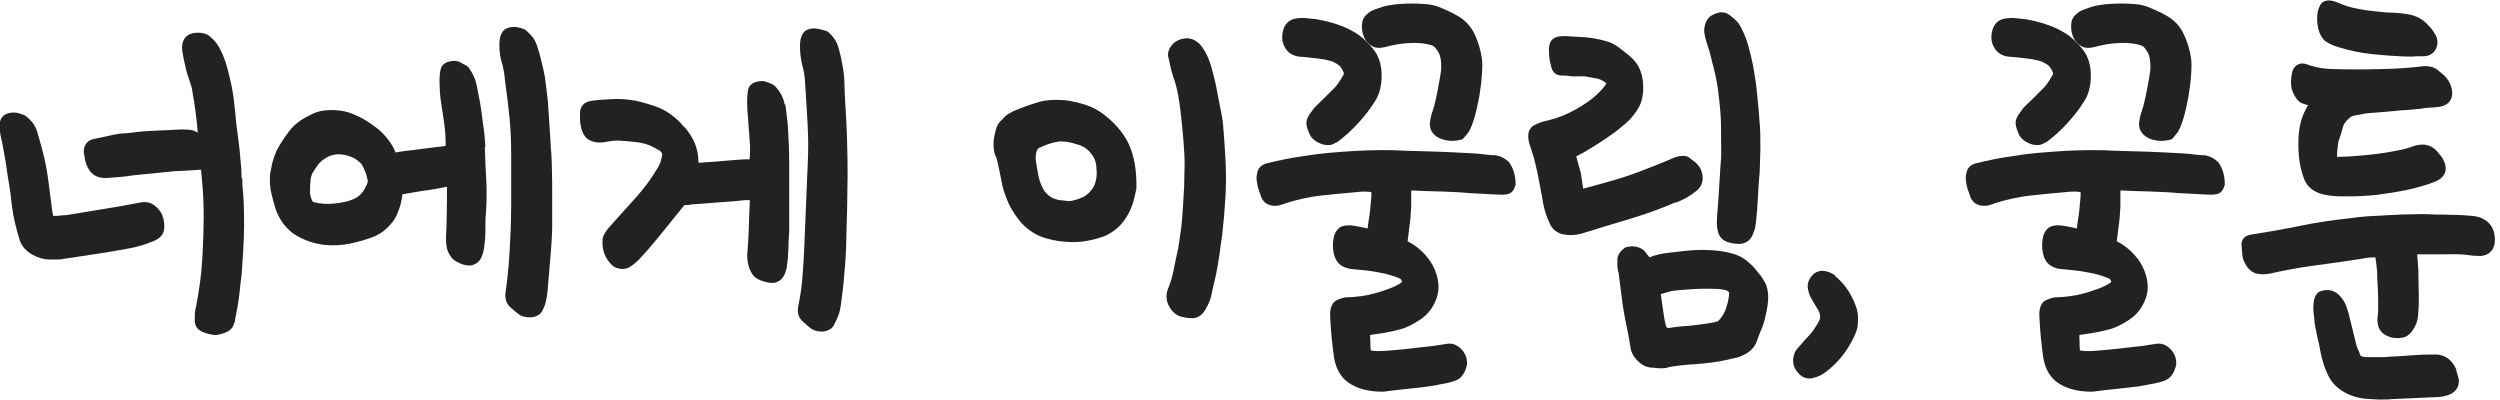 <svg width="125" height="20" viewBox="0 0 125 20" fill="none" xmlns="http://www.w3.org/2000/svg">
    <g clip-path="url(#clip0_3298_77193)">
        <path d="M8.13 10.775C8.04 10.585 7.91 10.415 7.73 10.275C7.52 10.115 7.26 10.065 6.97 10.135C6.35 10.255 5.74 10.365 5.15 10.455L3.33 10.755C3.24 10.755 3.08 10.765 2.84 10.795C2.79 10.795 2.75 10.795 2.72 10.795C2.68 10.795 2.67 10.795 2.66 10.795C2.66 10.785 2.64 10.725 2.62 10.595C2.6 10.445 2.58 10.355 2.58 10.285L2.42 9.065C2.37 8.665 2.3 8.255 2.21 7.875C2.12 7.485 2.01 7.095 1.9 6.735C1.82 6.345 1.6 6.025 1.25 5.775L1.21 5.755C1.21 5.755 1.09 5.705 0.99 5.675C0.76 5.605 0.48 5.605 0.26 5.725C0.16 5.785 0.02 5.905 -0.01 6.155C-0.03 6.305 -0.02 6.485 0.02 6.715C0.06 6.935 0.09 7.095 0.12 7.175L0.3 8.205C0.35 8.605 0.41 8.955 0.46 9.245C0.51 9.525 0.55 9.865 0.59 10.255C0.66 10.825 0.8 11.415 0.99 12.025C1.1 12.325 1.31 12.565 1.64 12.745C1.92 12.895 2.2 12.975 2.48 12.975C2.51 12.975 2.55 12.975 2.58 12.975H2.84C3.01 12.975 3.12 12.965 3.16 12.945C3.61 12.875 4.1 12.805 4.63 12.725C5.16 12.645 5.67 12.565 6.16 12.475C6.37 12.435 6.59 12.395 6.81 12.345C7.04 12.285 7.27 12.215 7.47 12.135C7.79 12.035 7.99 11.905 8.1 11.745C8.22 11.575 8.25 11.325 8.17 10.925L8.11 10.785L8.13 10.775Z"
              fill="#222222"/>
        <path d="M12.08 8.905C12.08 8.615 12.06 8.325 12.03 8.055C12 7.625 11.95 7.185 11.89 6.765C11.83 6.355 11.78 5.925 11.75 5.505C11.71 5.095 11.66 4.695 11.58 4.295C11.5 3.905 11.4 3.505 11.27 3.075C11.18 2.825 11.08 2.595 10.98 2.405C10.87 2.195 10.7 1.995 10.51 1.835C10.37 1.705 10.17 1.635 9.9 1.635C9.63 1.635 9.43 1.705 9.28 1.855C9.13 2.035 9.07 2.275 9.12 2.585C9.16 2.825 9.22 3.135 9.31 3.505C9.35 3.655 9.4 3.835 9.49 4.075C9.56 4.275 9.61 4.445 9.62 4.585C9.69 4.945 9.74 5.315 9.79 5.685C9.83 6.005 9.86 6.315 9.89 6.635C9.75 6.545 9.6 6.495 9.43 6.485C9.3 6.485 9.18 6.465 9 6.475C8.72 6.495 8.37 6.505 7.93 6.525C7.47 6.545 7.11 6.565 6.83 6.605C6.6 6.635 6.4 6.655 6.25 6.665C6.08 6.665 5.9 6.695 5.69 6.735L4.72 6.945C4.47 6.985 4.34 7.115 4.28 7.225C4.2 7.365 4.17 7.515 4.2 7.695C4.23 7.805 4.24 7.875 4.24 7.905C4.24 7.975 4.26 8.055 4.34 8.275C4.47 8.595 4.74 8.955 5.42 8.895C5.67 8.875 5.88 8.855 6.05 8.845C6.23 8.825 6.44 8.805 6.67 8.765L8.78 8.555C8.83 8.555 8.94 8.555 9.09 8.545L9.56 8.515C9.73 8.515 9.87 8.495 10.01 8.485C10.02 8.485 10.04 8.485 10.05 8.485C10.11 9.095 10.16 9.625 10.17 10.085C10.19 10.545 10.19 11.095 10.17 11.735C10.15 12.355 10.12 12.955 10.07 13.505C10.02 14.055 9.93 14.645 9.82 15.245C9.76 15.465 9.73 15.715 9.74 15.955C9.71 16.255 9.86 16.495 10.15 16.605C10.35 16.685 10.53 16.725 10.72 16.755C10.84 16.755 10.99 16.725 11.2 16.655C11.53 16.545 11.65 16.355 11.67 16.255C11.74 16.115 11.77 15.975 11.77 15.885C11.84 15.565 11.89 15.275 11.93 15.005C11.97 14.745 12 14.445 12.03 14.125C12.07 13.895 12.1 13.575 12.12 13.165C12.15 12.765 12.17 12.355 12.19 11.925C12.21 11.495 12.21 11.085 12.2 10.685C12.2 10.295 12.18 9.975 12.16 9.715C12.13 9.455 12.11 9.185 12.11 8.915L12.08 8.905Z"
              fill="#222222"/>
        <path d="M24.27 7.355C24.25 7.015 24.22 6.635 24.16 6.245C24.11 5.845 24.06 5.475 24 5.115C23.93 4.765 23.88 4.485 23.83 4.245C23.78 3.975 23.65 3.685 23.44 3.385L23.37 3.315C23.31 3.275 23.24 3.235 23.17 3.205L22.97 3.095C22.85 3.035 22.69 3.025 22.47 3.075C22.12 3.155 22.04 3.385 22.02 3.515C21.98 3.735 21.97 3.965 21.98 4.205C21.98 4.425 22 4.645 22.02 4.895C22.06 5.155 22.11 5.515 22.18 5.965C22.25 6.395 22.28 6.785 22.28 7.125V7.295L20.07 7.575L19.78 7.625C19.68 7.375 19.55 7.155 19.4 6.975C19.26 6.785 19.08 6.595 18.87 6.425C18.66 6.265 18.45 6.115 18.23 5.985C18.01 5.855 17.79 5.755 17.58 5.675C17.36 5.595 17.19 5.555 17.05 5.535C16.74 5.495 16.45 5.495 16.21 5.525C15.95 5.555 15.68 5.645 15.43 5.795C15.03 5.985 14.71 6.235 14.47 6.545C14.25 6.825 14.03 7.155 13.83 7.535C13.74 7.745 13.67 7.935 13.62 8.125C13.58 8.305 13.54 8.495 13.5 8.715C13.48 9.065 13.5 9.395 13.57 9.675C13.63 9.955 13.71 10.225 13.8 10.505C14.01 11.055 14.34 11.475 14.77 11.745C15.19 12.005 15.67 12.175 16.22 12.245C16.68 12.285 17.1 12.265 17.47 12.185C17.84 12.115 18.22 12.005 18.61 11.865C18.89 11.765 19.14 11.605 19.36 11.395C19.58 11.185 19.74 10.965 19.84 10.745C19.93 10.535 20.01 10.325 20.05 10.125C20.08 9.985 20.11 9.855 20.12 9.715L20.99 9.565C21.29 9.525 21.58 9.485 21.84 9.435C22.01 9.405 22.17 9.365 22.35 9.335C22.35 9.675 22.35 10.055 22.34 10.485C22.34 11.005 22.32 11.455 22.3 11.845C22.3 12.015 22.3 12.175 22.33 12.315C22.35 12.495 22.43 12.675 22.54 12.825C22.62 12.965 22.78 13.075 23.02 13.175C23.18 13.245 23.33 13.275 23.46 13.275C23.53 13.275 23.59 13.275 23.65 13.245C23.78 13.205 23.97 13.105 24.08 12.845C24.15 12.685 24.19 12.515 24.21 12.335C24.25 12.085 24.27 11.785 24.27 11.445C24.27 11.125 24.27 10.845 24.3 10.605C24.34 10.015 24.34 9.455 24.31 8.955C24.28 8.465 24.26 7.935 24.24 7.355H24.27ZM18.38 8.965C18.4 9.075 18.38 9.175 18.3 9.305C18.17 9.625 17.95 9.845 17.63 9.975C17.39 10.075 17.09 10.135 16.73 10.175C16.38 10.215 16.04 10.195 15.72 10.115C15.67 10.105 15.61 10.075 15.58 9.975C15.53 9.845 15.5 9.715 15.5 9.605C15.5 9.475 15.5 9.305 15.52 9.095C15.53 8.915 15.57 8.765 15.62 8.665C15.69 8.545 15.77 8.425 15.86 8.295C15.94 8.175 16.04 8.075 16.16 7.985C16.37 7.825 16.59 7.735 16.86 7.715C16.89 7.715 16.92 7.715 16.95 7.715C17.19 7.715 17.46 7.785 17.74 7.925C17.83 7.985 17.92 8.055 18.01 8.135C18.06 8.175 18.13 8.275 18.22 8.495C18.3 8.665 18.35 8.825 18.37 8.975L18.38 8.965Z"
              fill="#222222"/>
        <path d="M27.55 7.515C27.53 7.145 27.51 6.765 27.48 6.365L27.39 5.005C27.35 4.655 27.31 4.335 27.27 4.035C27.23 3.735 27.16 3.405 27.07 3.055C27 2.745 26.92 2.475 26.84 2.255C26.75 1.985 26.57 1.745 26.32 1.535C26.24 1.455 26.12 1.415 25.88 1.365C25.64 1.315 25.42 1.365 25.23 1.475L25.19 1.515C25.03 1.675 24.96 1.925 24.97 2.295C24.97 2.605 25.02 2.905 25.1 3.165C25.18 3.445 25.23 3.735 25.25 4.045C25.35 4.755 25.43 5.385 25.48 5.915C25.53 6.455 25.56 7.085 25.56 7.805V9.915C25.56 10.205 25.56 10.515 25.55 10.835C25.55 11.155 25.53 11.545 25.51 11.985C25.49 12.385 25.47 12.815 25.43 13.295C25.39 13.765 25.34 14.195 25.28 14.595C25.22 15.005 25.38 15.245 25.52 15.365C25.66 15.485 25.78 15.595 25.9 15.685C26.05 15.805 26.23 15.865 26.44 15.865C26.49 15.865 26.54 15.865 26.59 15.865C26.99 15.815 27.12 15.565 27.16 15.455C27.22 15.335 27.27 15.195 27.3 15.045C27.33 14.915 27.35 14.785 27.37 14.645L27.51 12.985C27.54 12.675 27.56 12.365 27.58 12.065C27.6 11.765 27.61 11.505 27.61 11.295V9.735C27.61 9.355 27.61 8.985 27.6 8.635C27.6 8.285 27.58 7.935 27.56 7.565L27.55 7.515Z"
              fill="#222222"/>
        <path d="M39.23 5.225C39.18 4.895 39.02 4.595 38.75 4.305C38.69 4.245 38.6 4.195 38.49 4.155C38.43 4.135 38.38 4.115 38.35 4.105C38.23 4.045 38.06 4.035 37.85 4.085C37.5 4.165 37.41 4.395 37.4 4.525C37.36 4.755 37.35 4.985 37.36 5.215C37.36 5.435 37.38 5.655 37.4 5.885C37.42 6.145 37.44 6.505 37.48 6.965C37.51 7.335 37.51 7.675 37.48 7.965C37.46 7.965 37.44 7.965 37.42 7.965C37.3 7.965 37.17 7.965 37.07 7.975L35.03 8.135H34.92C34.92 7.885 34.89 7.645 34.83 7.425C34.75 7.125 34.59 6.815 34.35 6.505C34.3 6.425 34.23 6.355 34.18 6.325L34.01 6.125C33.66 5.775 33.29 5.525 32.92 5.375C32.58 5.245 32.19 5.125 31.77 5.035C31.39 4.965 31 4.935 30.62 4.955C30.25 4.975 29.91 4.995 29.61 5.035C29.06 5.105 29 5.485 29 5.645C29 5.715 29 5.785 29 5.825C28.99 5.915 29 6.015 29.01 6.115C29.07 6.585 29.22 6.875 29.47 7.005C29.68 7.115 29.94 7.155 30.25 7.105C30.52 7.045 30.78 7.015 31.04 7.035C31.31 7.055 31.59 7.075 31.88 7.115C32.1 7.145 32.3 7.195 32.47 7.265C32.64 7.335 32.82 7.435 32.99 7.535C33.11 7.625 33.13 7.705 33.1 7.805C33.07 7.975 33.03 8.105 32.99 8.195C32.94 8.305 32.86 8.445 32.74 8.625C32.51 9.005 32.2 9.415 31.83 9.835L30.41 11.415C30.36 11.485 30.3 11.565 30.25 11.645C30.17 11.765 30.13 11.885 30.13 11.985C30.09 12.475 30.24 12.905 30.59 13.245C30.67 13.335 30.79 13.395 30.94 13.425C31.09 13.465 31.24 13.455 31.4 13.395C31.48 13.355 31.58 13.295 31.68 13.215C31.77 13.145 31.87 13.055 31.97 12.955C32.27 12.635 32.58 12.275 32.91 11.875L34.22 10.255C34.31 10.255 34.49 10.255 34.54 10.225L36.89 10.045C37.02 10.025 37.15 10.015 37.27 10.005C37.33 10.005 37.4 10.005 37.49 10.005C37.49 10.055 37.49 10.095 37.49 10.125C37.47 10.505 37.45 10.945 37.44 11.425C37.42 11.905 37.4 12.335 37.36 12.735C37.36 13.135 37.45 13.465 37.63 13.725C37.72 13.865 37.88 13.975 38.16 14.065C38.33 14.115 38.47 14.145 38.6 14.145C38.67 14.145 38.74 14.145 38.8 14.115C38.94 14.075 39.12 13.975 39.24 13.695C39.31 13.515 39.35 13.365 39.35 13.255C39.39 13.005 39.41 12.725 39.42 12.425C39.42 12.135 39.44 11.865 39.46 11.615V8.185C39.46 7.515 39.43 6.835 39.38 6.155C39.34 5.805 39.31 5.485 39.26 5.205L39.23 5.225Z"
              fill="#222222"/>
        <path d="M42.22 4.155C42.22 3.835 42.17 3.495 42.1 3.145C42.05 2.845 41.98 2.565 41.91 2.335C41.83 2.065 41.66 1.825 41.42 1.605L41.36 1.565C41.36 1.565 41.28 1.525 40.97 1.455C40.72 1.395 40.5 1.415 40.31 1.515L40.26 1.545C40.08 1.705 39.99 1.965 40 2.335C40 2.645 40.04 2.925 40.1 3.205C40.18 3.475 40.23 3.765 40.25 4.065C40.3 4.805 40.34 5.525 40.38 6.215C40.42 6.895 40.42 7.615 40.38 8.345L40.2 12.685C40.18 13.085 40.15 13.515 40.11 13.985C40.07 14.455 40 14.885 39.92 15.265C39.83 15.685 39.97 15.915 40.11 16.045C40.24 16.165 40.36 16.275 40.47 16.365C40.63 16.505 40.83 16.575 41.04 16.575C41.08 16.575 41.13 16.575 41.17 16.575C41.57 16.525 41.7 16.275 41.74 16.165C41.8 16.055 41.85 15.935 41.9 15.815C41.96 15.675 42 15.525 42.02 15.395C42.05 15.185 42.09 14.935 42.12 14.645C42.16 14.355 42.19 14.065 42.21 13.765C42.24 13.465 42.26 13.175 42.28 12.885C42.3 12.595 42.31 12.345 42.31 12.135C42.35 10.975 42.37 9.835 42.38 8.735C42.38 7.635 42.35 6.415 42.26 5.115C42.24 4.775 42.23 4.445 42.22 4.145V4.155Z"
              fill="#222222"/>
        <path d="M55.02 5.605C54.81 5.455 54.54 5.325 54.23 5.225C53.94 5.135 53.68 5.075 53.45 5.035C52.86 4.965 52.36 4.985 51.96 5.095C51.58 5.205 51.15 5.355 50.67 5.555C50.51 5.645 50.41 5.705 50.37 5.725C50.31 5.765 50.24 5.825 50.09 5.995C49.96 6.095 49.87 6.245 49.81 6.425C49.76 6.575 49.73 6.735 49.7 6.915C49.67 7.095 49.67 7.275 49.69 7.455C49.71 7.635 49.76 7.785 49.82 7.885C49.83 7.915 49.85 7.985 49.87 8.075C49.9 8.205 49.93 8.345 49.96 8.495C49.99 8.635 50.02 8.785 50.05 8.925L50.12 9.295C50.21 9.635 50.33 9.955 50.46 10.235C50.6 10.515 50.8 10.825 51.06 11.135C51.4 11.515 51.82 11.775 52.3 11.915C52.75 12.045 53.2 12.105 53.64 12.105C54.15 12.105 54.69 12.005 55.26 11.795C55.49 11.685 55.69 11.555 55.85 11.415C56.03 11.265 56.19 11.065 56.34 10.825C56.47 10.615 56.58 10.375 56.66 10.105C56.73 9.855 56.78 9.625 56.82 9.435V9.395C56.84 8.525 56.71 7.795 56.44 7.205C56.16 6.615 55.69 6.075 55.03 5.605H55.02ZM53.11 7.075C53.32 7.075 53.57 7.125 53.84 7.215C54.12 7.285 54.35 7.425 54.53 7.645C54.71 7.855 54.81 8.095 54.82 8.385C54.86 8.705 54.83 8.995 54.72 9.255C54.61 9.505 54.41 9.715 54.14 9.865C53.98 9.935 53.82 9.985 53.66 10.025C53.53 10.055 53.39 10.065 53.2 10.025C52.74 10.015 52.41 9.835 52.19 9.505C52.07 9.285 51.98 9.065 51.93 8.835C51.88 8.585 51.84 8.335 51.8 8.085C51.77 7.895 51.78 7.725 51.83 7.565C51.87 7.425 51.95 7.385 52.05 7.355C52.32 7.225 52.6 7.135 52.88 7.085C52.95 7.075 53.02 7.065 53.09 7.065L53.11 7.075Z"
              fill="#222222"/>
        <path d="M61.17 6.515C61.17 6.345 61.15 6.185 61.13 6.045C61.11 5.905 61.09 5.735 61.04 5.515L60.92 4.915C60.88 4.745 60.86 4.585 60.83 4.435C60.8 4.285 60.77 4.115 60.72 3.935C60.68 3.765 60.62 3.545 60.55 3.285C60.4 2.805 60.21 2.445 59.96 2.175C59.75 1.995 59.54 1.905 59.32 1.915C59.13 1.925 58.96 1.975 58.81 2.065C58.66 2.165 58.54 2.285 58.47 2.445C58.39 2.615 58.38 2.765 58.43 2.905L58.5 3.225C58.52 3.305 58.54 3.385 58.55 3.455C58.57 3.535 58.59 3.615 58.62 3.695C58.64 3.775 58.68 3.895 58.74 4.065C58.86 4.445 58.95 4.935 59.02 5.505C59.09 6.085 59.14 6.635 59.18 7.125L59.22 7.775C59.22 7.925 59.23 8.065 59.23 8.185C59.23 8.305 59.23 8.455 59.22 8.615C59.22 8.785 59.21 9.005 59.21 9.275C59.19 9.605 59.17 9.895 59.16 10.145L59.11 10.885C59.09 11.125 59.07 11.365 59.03 11.615C59 11.865 58.95 12.155 58.9 12.465C58.81 12.845 58.74 13.195 58.68 13.515C58.62 13.815 58.53 14.125 58.39 14.465C58.28 14.765 58.31 15.065 58.47 15.345C58.64 15.625 58.85 15.785 59.07 15.835C59.23 15.875 59.39 15.905 59.54 15.905C59.59 15.905 59.64 15.905 59.69 15.905C59.86 15.885 60.09 15.795 60.27 15.475C60.42 15.225 60.53 14.975 60.58 14.715C60.62 14.495 60.67 14.285 60.72 14.085C60.77 13.885 60.83 13.615 60.89 13.255C60.95 12.905 61 12.575 61.03 12.285L61.11 11.755C61.18 11.135 61.23 10.505 61.27 9.885C61.31 9.245 61.31 8.575 61.27 7.895C61.25 7.585 61.23 7.315 61.22 7.095C61.2 6.885 61.19 6.695 61.18 6.525L61.17 6.515Z"
              fill="#222222"/>
        <path d="M68.54 2.265C68.69 2.375 68.87 2.415 69.08 2.385C69.2 2.365 69.3 2.345 69.4 2.315C69.48 2.295 69.56 2.275 69.67 2.255C69.96 2.185 70.3 2.155 70.67 2.145C71.03 2.145 71.34 2.185 71.59 2.265C71.67 2.295 71.73 2.335 71.76 2.385C71.82 2.455 71.88 2.545 71.93 2.625C72.03 2.805 72.07 3.075 72.06 3.415C72.06 3.495 72.04 3.625 72.01 3.815C71.97 4.025 71.94 4.245 71.89 4.475C71.85 4.705 71.8 4.925 71.75 5.135C71.69 5.405 71.65 5.485 71.64 5.505V5.535C71.57 5.695 71.53 5.885 71.5 6.115C71.46 6.415 71.59 6.675 71.86 6.845C72 6.935 72.16 6.995 72.38 7.025C72.45 7.035 72.52 7.045 72.59 7.045C72.73 7.045 72.89 7.025 73.05 6.985L73.12 6.965L73.17 6.915C73.17 6.915 73.26 6.825 73.31 6.755C73.38 6.675 73.42 6.615 73.44 6.585C73.54 6.425 73.63 6.185 73.73 5.855C73.82 5.545 73.89 5.205 73.96 4.845C74.02 4.475 74.07 4.125 74.09 3.795C74.12 3.455 74.12 3.185 74.1 2.965C74.04 2.505 73.9 2.045 73.68 1.605C73.49 1.255 73.21 0.975 72.87 0.785C72.55 0.605 72.22 0.455 71.88 0.325C71.72 0.265 71.52 0.225 71.28 0.205C70.83 0.165 70.29 0.165 69.79 0.215C69.53 0.245 69.31 0.285 69.11 0.345C69 0.385 68.88 0.425 68.74 0.475C68.57 0.535 68.43 0.625 68.31 0.745C68.18 0.875 68.11 1.035 68.11 1.155C68.09 1.275 68.09 1.405 68.11 1.535C68.13 1.675 68.18 1.815 68.24 1.935C68.31 2.065 68.41 2.175 68.53 2.265H68.54Z"
              fill="#222222"/>
        <path d="M64.99 2.835C65.23 2.855 65.5 2.875 65.81 2.915C66.11 2.945 66.39 3.005 66.62 3.075C66.79 3.155 66.91 3.225 66.98 3.295C67.03 3.335 67.1 3.435 67.19 3.635V3.685L67.17 3.745C66.97 4.105 66.84 4.265 66.77 4.345L66.17 4.945C66.09 5.025 65.99 5.125 65.88 5.225C65.75 5.345 65.65 5.455 65.61 5.535C65.41 5.775 65.32 5.975 65.32 6.145C65.32 6.295 65.38 6.495 65.51 6.775C65.61 6.945 65.78 7.085 66.04 7.185C66.17 7.235 66.29 7.255 66.4 7.255C66.56 7.255 66.68 7.205 66.75 7.155L66.89 7.085C67.23 6.835 67.58 6.515 67.92 6.145C68.26 5.775 68.53 5.415 68.72 5.105C68.94 4.795 69.06 4.385 69.08 3.905C69.1 3.425 69.01 3.015 68.81 2.665C68.62 2.365 68.35 2.075 67.99 1.785C67.68 1.565 67.33 1.385 66.96 1.255C66.6 1.125 66.21 1.025 65.78 0.955C65.59 0.935 65.42 0.925 65.28 0.905C65.11 0.885 64.92 0.905 64.75 0.935C64.5 0.985 64.31 1.135 64.2 1.385C64.07 1.745 64.08 2.075 64.23 2.345C64.38 2.635 64.65 2.805 64.99 2.835Z"
              fill="#222222"/>
        <path d="M74.7 7.765C74.48 7.745 74.3 7.735 74.17 7.715C74.03 7.695 73.84 7.675 73.61 7.665C73.05 7.635 72.49 7.605 71.93 7.585L70.23 7.535C69.63 7.495 68.7 7.495 67.77 7.545C67.31 7.575 66.86 7.605 66.42 7.645C65.98 7.685 65.61 7.735 65.32 7.785C64.93 7.835 64.58 7.895 64.28 7.955C63.97 8.015 63.64 8.095 63.27 8.185C62.99 8.285 62.9 8.475 62.87 8.605C62.84 8.735 62.82 8.855 62.83 8.985C62.86 9.245 62.89 9.355 62.91 9.415C62.93 9.475 62.97 9.575 63.01 9.695C63.11 10.135 63.44 10.355 63.94 10.275C64.02 10.255 64.08 10.235 64.14 10.215C64.21 10.195 64.26 10.175 64.27 10.165C64.59 10.065 64.89 9.985 65.17 9.925C65.45 9.865 65.72 9.815 65.99 9.785C66.26 9.755 66.55 9.725 66.85 9.695C67.15 9.665 67.48 9.635 67.83 9.605C68.12 9.575 68.3 9.565 68.57 9.605V9.635C68.57 9.755 68.57 9.895 68.55 10.035C68.53 10.195 68.52 10.345 68.51 10.475C68.5 10.635 68.48 10.685 68.48 10.685V10.755C68.48 10.755 68.45 10.875 68.43 11.045L68.38 11.425C68.27 11.395 68.16 11.375 68.07 11.355C67.89 11.315 67.73 11.295 67.59 11.275C67.45 11.255 67.3 11.265 67.14 11.305C67 11.345 66.81 11.465 66.7 11.805C66.62 12.165 66.63 12.505 66.73 12.815C66.81 13.075 67.03 13.405 67.62 13.455C67.81 13.475 68.01 13.495 68.24 13.515C68.46 13.535 68.68 13.575 68.91 13.615C69.14 13.655 69.35 13.705 69.55 13.765C69.74 13.825 69.91 13.885 70.01 13.935C70.08 13.995 70.1 14.055 70.1 14.095C70.1 14.095 70.08 14.125 70.03 14.155C69.89 14.245 69.7 14.345 69.48 14.425C69.25 14.515 69 14.595 68.75 14.665C68.5 14.735 68.25 14.785 68 14.815C67.75 14.845 67.53 14.865 67.33 14.865H67.3C67.13 14.885 66.97 14.945 66.81 15.025C66.48 15.205 66.5 15.695 66.51 15.855C66.53 16.225 66.55 16.555 66.58 16.855C66.61 17.155 66.65 17.485 66.7 17.865C66.8 18.475 67.07 18.925 67.52 19.195C67.94 19.455 68.47 19.585 69.15 19.585H69.16L69.8 19.505C70.17 19.465 70.57 19.425 71 19.375C71.43 19.325 71.78 19.275 72.02 19.215C72.4 19.155 72.67 19.085 72.87 18.985C73.1 18.865 73.26 18.625 73.35 18.235C73.37 17.955 73.29 17.705 73.09 17.485C72.84 17.205 72.57 17.165 72.39 17.185C72.25 17.205 72.1 17.225 71.93 17.255C71.77 17.285 71.62 17.305 71.49 17.315C71.04 17.365 70.56 17.415 70.06 17.475C69.56 17.525 69.17 17.555 68.89 17.555C68.63 17.555 68.53 17.505 68.54 17.525C68.53 17.455 68.52 17.355 68.52 17.235C68.52 17.145 68.52 17.045 68.51 16.935C68.51 16.845 68.51 16.815 68.51 16.785C68.51 16.765 68.51 16.755 68.51 16.745C68.53 16.745 68.56 16.745 68.6 16.735L69.14 16.655C69.38 16.615 69.68 16.555 70.02 16.465C70.34 16.375 70.67 16.205 71.02 15.975C71.39 15.725 71.66 15.375 71.82 14.935C71.92 14.675 71.95 14.385 71.91 14.095C71.87 13.815 71.78 13.545 71.65 13.295C71.52 13.045 71.34 12.815 71.14 12.615C70.93 12.405 70.7 12.235 70.44 12.095L70.38 12.065L70.46 11.405C70.51 11.105 70.54 10.745 70.56 10.315C70.56 10.015 70.56 9.755 70.56 9.525C70.6 9.525 70.63 9.535 70.65 9.525C71.05 9.545 71.52 9.565 72.07 9.575C72.61 9.595 73.07 9.615 73.46 9.655L75.01 9.735C75.15 9.735 75.27 9.735 75.38 9.705C75.49 9.685 75.69 9.605 75.78 9.225C75.78 8.815 75.69 8.465 75.48 8.145C75.28 7.925 75.03 7.795 74.72 7.755L74.7 7.765Z"
              fill="#222222"/>
        <path d="M85.47 2.545C85.55 2.855 85.64 3.215 85.74 3.625C85.83 4.025 85.9 4.395 85.93 4.745C86 5.285 86.04 5.775 86.05 6.205C86.05 6.635 86.06 7.145 86.06 7.735C86.06 7.805 86.06 7.955 86.03 8.195C86.01 8.445 86 8.715 85.98 9.005L85.93 9.805C85.91 10.065 85.9 10.225 85.9 10.255C85.88 10.465 85.86 10.685 85.85 10.925C85.83 11.195 85.85 11.395 85.88 11.495C85.94 11.875 86.17 12.025 86.36 12.095C86.56 12.165 86.77 12.195 87 12.195C87.23 12.175 87.54 12.065 87.67 11.645C87.74 11.515 87.78 11.305 87.81 10.995C87.84 10.725 87.86 10.435 87.88 10.135L87.93 9.275C87.95 9.005 87.96 8.815 87.98 8.675C88 8.255 88.01 7.825 88.02 7.385C88.02 6.935 88.02 6.505 87.98 6.125C87.95 5.655 87.91 5.195 87.86 4.745C87.82 4.295 87.75 3.815 87.66 3.315C87.59 2.965 87.51 2.625 87.42 2.305C87.33 1.975 87.2 1.655 87.04 1.355C86.97 1.225 86.89 1.105 86.78 1.005C86.69 0.925 86.6 0.845 86.52 0.785C86.33 0.625 86.11 0.575 85.88 0.645C85.69 0.705 85.55 0.775 85.45 0.875C85.34 0.985 85.27 1.135 85.23 1.335C85.18 1.535 85.23 1.805 85.34 2.145L85.47 2.555V2.545Z"
              fill="#222222"/>
        <path d="M83.82 10.125C84.01 10.045 84.18 9.965 84.34 9.875C84.49 9.785 84.64 9.685 84.78 9.575C85.02 9.405 85.15 9.155 85.13 8.865C85.12 8.595 85.02 8.365 84.82 8.165L84.52 7.925C84.34 7.745 84.05 7.785 83.8 7.845C83.44 8.005 83.03 8.165 82.58 8.345C82.13 8.525 81.71 8.685 81.32 8.815C80.89 8.955 80.5 9.065 80.14 9.165C79.85 9.245 79.52 9.335 79.16 9.435L79.04 8.645L78.81 7.815L78.91 7.765C79.16 7.645 79.44 7.475 79.79 7.255C80.12 7.045 80.39 6.865 80.58 6.725C80.82 6.565 81.05 6.375 81.28 6.175C81.52 5.965 81.72 5.725 81.87 5.485C82.07 5.185 82.17 4.795 82.16 4.345C82.16 3.895 82.05 3.525 81.87 3.235C81.75 3.065 81.61 2.895 81.43 2.755C81.27 2.625 81.12 2.505 80.98 2.405C80.78 2.245 80.57 2.135 80.34 2.065C80.13 2.005 79.92 1.955 79.69 1.915C79.45 1.875 79.23 1.855 79 1.845C78.79 1.845 78.57 1.825 78.33 1.805C78.02 1.805 77.92 1.825 77.88 1.835C77.64 1.895 77.49 2.065 77.46 2.305C77.44 2.445 77.44 2.615 77.46 2.805C77.48 3.005 77.51 3.155 77.54 3.235C77.62 3.755 77.96 3.775 78.07 3.775C78.2 3.775 78.35 3.775 78.56 3.815H79.18C79.18 3.815 79.28 3.815 79.34 3.835C79.53 3.865 79.71 3.905 79.88 3.935C80.01 3.965 80.14 4.025 80.31 4.155C80.31 4.155 80.31 4.185 80.29 4.225C80.03 4.595 79.63 4.955 79.1 5.285C78.56 5.625 78 5.875 77.42 6.015C77.14 6.075 76.9 6.155 76.7 6.265C76.5 6.375 76.3 6.635 76.48 7.225C76.6 7.565 76.7 7.885 76.77 8.195C76.85 8.505 76.92 8.855 76.99 9.245C77.06 9.585 77.11 9.895 77.16 10.175C77.21 10.475 77.32 10.815 77.5 11.205C77.64 11.505 77.91 11.695 78.27 11.735C78.36 11.745 78.45 11.755 78.54 11.755C78.76 11.755 78.97 11.715 79.16 11.655C79.89 11.425 80.66 11.195 81.49 10.945C82.32 10.695 83.09 10.415 83.78 10.115L83.82 10.125Z"
              fill="#222222"/>
        <path d="M87.96 13.695C87.81 13.495 87.64 13.295 87.44 13.125C87.23 12.935 87.01 12.805 86.77 12.725C86.44 12.615 86.06 12.545 85.64 12.515C85.23 12.485 84.83 12.495 84.45 12.525C84.12 12.565 83.76 12.595 83.38 12.645C83.05 12.685 82.75 12.755 82.47 12.865L82.23 12.555C82.1 12.425 81.94 12.355 81.75 12.325C81.57 12.305 81.42 12.325 81.29 12.365L81.23 12.395C81.02 12.555 80.9 12.725 80.87 12.935V13.275C80.87 13.345 80.87 13.405 80.89 13.475C80.89 13.535 80.91 13.595 80.93 13.645L81.14 15.285C81.19 15.615 81.26 15.975 81.34 16.355C81.42 16.725 81.48 17.075 81.53 17.405C81.57 17.645 81.7 17.875 81.92 18.075C82.14 18.285 82.39 18.395 82.68 18.385C82.8 18.405 82.93 18.415 83.07 18.415C83.23 18.415 83.37 18.395 83.44 18.355C83.83 18.285 84.29 18.235 84.8 18.205C85.34 18.165 85.82 18.105 86.24 18.015C86.37 17.985 86.51 17.955 86.64 17.925C86.8 17.895 86.95 17.855 87.08 17.795C87.48 17.625 87.73 17.385 87.84 17.065C87.92 16.815 88.02 16.575 88.13 16.325C88.24 16.005 88.32 15.645 88.38 15.255C88.44 14.835 88.41 14.485 88.28 14.185C88.18 13.995 88.08 13.825 87.97 13.705L87.96 13.695ZM86.46 14.635C86.45 14.865 86.4 15.115 86.32 15.365C86.24 15.625 86.1 15.865 85.9 16.065C85.77 16.105 85.61 16.135 85.44 16.165C85.23 16.195 85.01 16.225 84.78 16.255C84.55 16.285 84.32 16.305 84.1 16.315C83.86 16.335 83.65 16.365 83.46 16.395C83.44 16.395 83.39 16.415 83.37 16.395C83.34 16.365 83.3 16.325 83.29 16.265C83.22 15.975 83.17 15.675 83.13 15.355L83.04 14.705C83.14 14.675 83.25 14.645 83.35 14.615C83.5 14.565 83.64 14.535 83.78 14.525C83.93 14.505 84.13 14.495 84.37 14.475C84.61 14.455 84.86 14.445 85.11 14.435C85.36 14.435 85.6 14.435 85.84 14.445C86.04 14.455 86.21 14.485 86.34 14.525L86.47 14.625L86.46 14.635Z"
              fill="#222222"/>
        <path d="M91.77 13.785C91.64 13.675 91.46 13.595 91.26 13.555C91 13.505 90.77 13.585 90.59 13.795C90.42 13.995 90.35 14.225 90.4 14.465C90.44 14.665 90.5 14.825 90.58 14.945L90.85 15.405C91.08 15.735 91.01 15.955 90.94 16.075C90.78 16.365 90.62 16.595 90.47 16.755C90.3 16.935 90.1 17.155 89.89 17.405C89.76 17.535 89.68 17.715 89.66 17.945C89.64 18.185 89.71 18.415 89.86 18.585C90.02 18.805 90.23 18.925 90.47 18.925C90.52 18.925 90.58 18.925 90.63 18.905C90.88 18.855 91.1 18.745 91.31 18.585C91.77 18.225 92.13 17.825 92.39 17.405C92.66 16.975 92.82 16.625 92.88 16.335V16.315C92.9 16.145 92.91 15.985 92.9 15.855C92.9 15.725 92.88 15.605 92.85 15.485C92.64 14.795 92.28 14.235 91.76 13.805L91.77 13.785Z"
              fill="#222222"/>
        <path d="M104 2.265C104.14 2.375 104.33 2.415 104.54 2.385C104.66 2.365 104.76 2.345 104.86 2.315C104.94 2.295 105.02 2.275 105.13 2.255C105.42 2.185 105.76 2.155 106.13 2.145C106.48 2.145 106.8 2.185 107.05 2.265C107.13 2.295 107.19 2.335 107.22 2.385C107.28 2.455 107.34 2.545 107.39 2.625C107.49 2.805 107.53 3.075 107.52 3.415C107.52 3.495 107.5 3.625 107.47 3.815C107.43 4.025 107.4 4.245 107.35 4.475C107.31 4.705 107.26 4.925 107.21 5.135C107.15 5.405 107.11 5.485 107.1 5.505V5.535C107.03 5.695 106.99 5.885 106.96 6.115C106.92 6.415 107.05 6.675 107.32 6.845C107.46 6.935 107.62 6.995 107.84 7.025C107.91 7.035 107.98 7.045 108.05 7.045C108.19 7.045 108.35 7.025 108.51 6.985L108.58 6.965L108.63 6.915C108.63 6.915 108.72 6.825 108.77 6.755C108.84 6.675 108.88 6.615 108.9 6.585C109 6.425 109.09 6.185 109.19 5.855C109.28 5.545 109.35 5.205 109.42 4.845C109.48 4.475 109.53 4.125 109.55 3.795C109.58 3.455 109.58 3.185 109.56 2.965C109.5 2.505 109.36 2.045 109.14 1.605C108.95 1.255 108.67 0.975 108.33 0.785C108.01 0.605 107.68 0.455 107.34 0.325C107.18 0.265 106.98 0.225 106.74 0.205C106.29 0.165 105.75 0.165 105.25 0.215C104.99 0.245 104.77 0.285 104.57 0.345C104.46 0.385 104.34 0.425 104.2 0.475C104.03 0.535 103.89 0.625 103.77 0.745C103.64 0.875 103.57 1.035 103.57 1.155C103.55 1.275 103.55 1.405 103.57 1.535C103.59 1.675 103.64 1.815 103.7 1.935C103.77 2.065 103.87 2.175 103.99 2.265H104Z"
              fill="#222222"/>
        <path d="M100.45 2.835C100.69 2.855 100.96 2.875 101.27 2.915C101.57 2.945 101.85 3.005 102.08 3.075C102.25 3.155 102.37 3.225 102.44 3.295C102.49 3.335 102.56 3.435 102.65 3.635V3.685L102.63 3.745C102.43 4.105 102.3 4.265 102.23 4.345L101.63 4.945C101.55 5.025 101.45 5.125 101.34 5.225C101.21 5.345 101.11 5.455 101.07 5.535C100.87 5.775 100.78 5.975 100.78 6.145C100.78 6.295 100.84 6.495 100.97 6.775C101.07 6.945 101.24 7.085 101.5 7.185C101.63 7.235 101.75 7.255 101.86 7.255C102.02 7.255 102.14 7.205 102.21 7.155L102.35 7.085C102.69 6.835 103.04 6.515 103.38 6.145C103.72 5.775 103.99 5.415 104.18 5.105C104.4 4.795 104.52 4.385 104.54 3.905C104.56 3.425 104.47 3.015 104.27 2.665C104.08 2.365 103.81 2.075 103.45 1.785C103.14 1.565 102.79 1.385 102.42 1.255C102.06 1.125 101.67 1.025 101.24 0.955C101.05 0.935 100.88 0.925 100.74 0.905C100.56 0.885 100.38 0.905 100.21 0.935C99.96 0.985 99.77 1.135 99.66 1.385C99.53 1.745 99.54 2.075 99.69 2.345C99.84 2.635 100.11 2.805 100.45 2.835Z"
              fill="#222222"/>
        <path d="M110.16 7.765C109.94 7.745 109.76 7.735 109.63 7.715C109.49 7.695 109.3 7.675 109.07 7.665C108.51 7.635 107.95 7.605 107.39 7.585L105.69 7.535C105.09 7.495 104.16 7.495 103.23 7.545C102.77 7.575 102.32 7.605 101.88 7.645C101.44 7.685 101.07 7.735 100.78 7.785C100.39 7.835 100.04 7.895 99.74 7.955C99.43 8.015 99.1 8.095 98.73 8.185C98.45 8.285 98.36 8.475 98.33 8.605C98.3 8.735 98.28 8.855 98.29 8.985C98.32 9.245 98.35 9.355 98.37 9.415C98.39 9.475 98.43 9.575 98.47 9.695C98.57 10.135 98.9 10.355 99.4 10.275C99.48 10.255 99.54 10.235 99.6 10.215C99.67 10.195 99.72 10.175 99.73 10.165C100.05 10.065 100.35 9.985 100.63 9.925C100.91 9.865 101.18 9.815 101.45 9.785C101.72 9.755 102.01 9.725 102.31 9.695C102.61 9.665 102.94 9.635 103.29 9.605C103.58 9.575 103.76 9.565 104.03 9.605V9.635C104.03 9.755 104.03 9.895 104.01 10.035C103.99 10.195 103.98 10.345 103.97 10.475C103.96 10.635 103.94 10.685 103.94 10.685V10.755C103.94 10.755 103.91 10.875 103.89 11.045L103.84 11.425C103.73 11.395 103.62 11.375 103.53 11.355C103.35 11.315 103.19 11.295 103.05 11.275C102.91 11.255 102.76 11.265 102.6 11.305C102.46 11.345 102.27 11.465 102.16 11.805C102.08 12.165 102.09 12.505 102.19 12.815C102.27 13.075 102.49 13.405 103.08 13.455C103.27 13.475 103.47 13.495 103.7 13.515C103.92 13.535 104.14 13.575 104.37 13.615C104.6 13.655 104.81 13.705 105.01 13.765C105.2 13.825 105.37 13.885 105.47 13.935C105.54 13.995 105.56 14.055 105.56 14.095C105.56 14.095 105.54 14.125 105.49 14.155C105.35 14.245 105.16 14.345 104.94 14.425C104.71 14.515 104.46 14.595 104.21 14.665C103.96 14.735 103.71 14.785 103.46 14.815C103.21 14.845 102.99 14.865 102.79 14.865H102.76C102.59 14.885 102.43 14.945 102.27 15.025C101.94 15.205 101.96 15.695 101.97 15.855C101.99 16.225 102.01 16.555 102.04 16.855C102.07 17.155 102.11 17.485 102.16 17.865C102.26 18.475 102.53 18.925 102.98 19.195C103.4 19.455 103.93 19.585 104.61 19.585H104.62L105.26 19.505C105.63 19.465 106.03 19.425 106.46 19.375C106.89 19.325 107.24 19.275 107.48 19.215C107.86 19.155 108.13 19.085 108.33 18.985C108.56 18.865 108.72 18.625 108.81 18.235C108.83 17.955 108.75 17.705 108.55 17.485C108.3 17.205 108.03 17.165 107.85 17.185C107.71 17.205 107.56 17.225 107.39 17.255C107.23 17.285 107.08 17.305 106.95 17.315C106.5 17.365 106.02 17.415 105.52 17.475C105.02 17.525 104.63 17.555 104.35 17.555C104.09 17.555 103.99 17.505 104 17.525C103.99 17.455 103.98 17.355 103.98 17.235C103.98 17.145 103.98 17.045 103.97 16.935C103.97 16.845 103.97 16.815 103.97 16.785C103.97 16.765 103.97 16.755 103.97 16.745C103.99 16.745 104.02 16.745 104.06 16.735L104.6 16.655C104.84 16.615 105.14 16.555 105.48 16.465C105.8 16.375 106.13 16.205 106.48 15.975C106.85 15.725 107.12 15.375 107.28 14.935C107.38 14.675 107.41 14.385 107.37 14.095C107.33 13.815 107.24 13.545 107.11 13.295C106.98 13.045 106.8 12.815 106.6 12.615C106.39 12.405 106.16 12.235 105.9 12.095L105.84 12.065L105.92 11.405C105.97 11.105 106 10.745 106.02 10.315C106.02 10.015 106.02 9.755 106.02 9.525C106.06 9.525 106.09 9.535 106.11 9.525C106.51 9.545 106.98 9.565 107.53 9.575C108.07 9.595 108.53 9.615 108.92 9.655L110.47 9.735C110.61 9.735 110.73 9.735 110.84 9.705C110.95 9.685 111.15 9.605 111.24 9.225C111.24 8.815 111.15 8.465 110.94 8.145C110.74 7.925 110.49 7.795 110.18 7.755L110.16 7.765Z"
              fill="#222222"/>
        <path d="M116.16 1.965C116.32 2.125 116.59 2.265 116.98 2.375C117.5 2.535 118.04 2.645 118.6 2.705C119.15 2.765 119.7 2.805 120.22 2.825H120.67C120.67 2.825 120.8 2.805 120.98 2.815C121.18 2.815 121.34 2.815 121.47 2.755C121.66 2.675 121.79 2.515 121.85 2.305C121.9 2.095 121.87 1.895 121.75 1.705C121.67 1.565 121.6 1.465 121.54 1.395C121.48 1.335 121.41 1.255 121.31 1.155C121.03 0.895 120.69 0.745 120.33 0.705C120.13 0.665 119.91 0.645 119.66 0.635C119.43 0.635 119.22 0.615 119.04 0.595C118.67 0.565 118.29 0.515 117.92 0.445C117.56 0.385 117.21 0.275 116.88 0.125C116.35 -0.095 116.11 0.075 116.01 0.255C115.91 0.435 115.86 0.635 115.86 0.845V1.075C115.9 1.505 116.01 1.795 116.18 1.965H116.16Z"
              fill="#222222"/>
        <path d="M122.82 18.505C122.78 18.385 122.72 18.275 122.64 18.165C122.42 17.875 122.12 17.725 121.77 17.725C121.33 17.725 120.94 17.735 120.61 17.765C120.28 17.795 119.9 17.815 119.45 17.835C119.34 17.855 119.24 17.855 119.16 17.855H118.29C118.29 17.855 118.18 17.855 118.06 17.805C118.04 17.805 118.01 17.785 117.97 17.625C117.87 17.435 117.84 17.315 117.82 17.255L117.49 15.915C117.44 15.675 117.37 15.465 117.3 15.275C117.22 15.075 117.09 14.885 116.93 14.725H116.92C116.75 14.565 116.46 14.415 116.01 14.565C115.84 14.635 115.73 14.815 115.69 15.085C115.66 15.285 115.66 15.475 115.68 15.625L115.72 16.005C115.72 16.125 115.74 16.225 115.76 16.315C115.78 16.395 115.79 16.475 115.81 16.565C115.83 16.665 115.85 16.795 115.89 16.955C115.94 17.155 115.98 17.325 116 17.465C116.03 17.605 116.05 17.735 116.08 17.855C116.11 17.975 116.15 18.105 116.19 18.235C116.23 18.365 116.29 18.505 116.36 18.665C116.52 19.045 116.78 19.345 117.14 19.565C117.48 19.775 117.86 19.895 118.26 19.935C118.47 19.955 118.69 19.965 118.92 19.975C119 19.975 119.07 19.975 119.15 19.975C119.3 19.975 119.45 19.975 119.59 19.955L121.81 19.855C121.91 19.855 122.03 19.845 122.18 19.815C122.33 19.785 122.45 19.745 122.56 19.695C122.76 19.575 122.88 19.415 122.92 19.245C122.96 19.085 122.95 18.935 122.9 18.825L122.81 18.505H122.82Z"
              fill="#222222"/>
        <path d="M114.95 5.075C115.04 5.145 115.18 5.205 115.4 5.255L115.21 5.625C115 6.075 114.91 6.625 114.92 7.265C114.92 7.895 115.02 8.445 115.18 8.875C115.28 9.205 115.56 9.615 116.28 9.745C116.46 9.785 116.69 9.805 116.94 9.815C117.06 9.815 117.19 9.815 117.32 9.815C117.45 9.815 117.58 9.815 117.71 9.815C117.97 9.815 118.23 9.795 118.49 9.775C118.75 9.755 118.97 9.735 119.17 9.695C119.51 9.655 119.92 9.585 120.4 9.485C120.89 9.375 121.34 9.245 121.75 9.085C122.01 8.975 122.18 8.825 122.25 8.625C122.32 8.435 122.29 8.215 122.16 7.985C122.13 7.915 122.09 7.835 122.03 7.785L121.96 7.695C121.74 7.385 121.34 7.075 120.65 7.315C120.44 7.395 120.17 7.475 119.83 7.535C119.49 7.605 119.13 7.655 118.77 7.705C118.4 7.745 118.05 7.785 117.7 7.805C117.36 7.835 117.06 7.835 116.85 7.845C116.85 7.675 116.86 7.495 116.89 7.295C116.92 7.035 116.95 6.965 116.97 6.935C117.04 6.735 117.1 6.535 117.15 6.335C117.18 6.205 117.3 6.045 117.5 5.875C117.57 5.815 117.67 5.785 117.79 5.765C117.97 5.735 118.14 5.705 118.25 5.675C118.4 5.655 118.6 5.645 118.85 5.625C119.1 5.605 119.37 5.585 119.65 5.555C119.93 5.525 120.18 5.505 120.42 5.495C120.67 5.475 120.87 5.455 121.05 5.435C121.37 5.365 121.68 5.395 122 5.335C122.41 5.265 122.54 5.015 122.58 4.865C122.64 4.655 122.61 4.415 122.49 4.155C122.39 3.965 122.29 3.845 122.2 3.765C122.13 3.705 122.04 3.625 121.95 3.555C121.78 3.385 121.54 3.305 121.21 3.305C120.49 3.395 119.75 3.445 119 3.455C118.25 3.475 117.5 3.475 116.77 3.455C116.25 3.455 115.76 3.375 115.31 3.205C115.06 3.125 114.9 3.215 114.82 3.275C114.72 3.355 114.66 3.445 114.62 3.565C114.52 4.005 114.53 4.345 114.64 4.605C114.75 4.835 114.84 4.985 114.95 5.065V5.075Z"
              fill="#222222"/>
        <path d="M124.72 11.695C124.69 11.555 124.64 11.435 124.57 11.315C124.46 11.135 124.29 10.995 124.08 10.905C123.89 10.825 123.67 10.795 123.5 10.785C122.7 10.715 121.98 10.745 121.19 10.705C121.09 10.705 120.87 10.705 120.55 10.715C120.23 10.715 119.88 10.735 119.49 10.755C119.11 10.775 118.73 10.795 118.37 10.815C117.99 10.845 117.72 10.875 117.56 10.905C116.67 10.995 115.82 11.125 115.04 11.285C114.27 11.445 113.43 11.595 112.52 11.735C112.35 11.765 112.23 11.835 112.15 11.955C112.1 12.025 112.05 12.155 112.08 12.315C112.1 12.505 112.11 12.655 112.12 12.765C112.13 12.915 112.19 13.075 112.3 13.255C112.44 13.485 112.63 13.635 112.85 13.685C113.04 13.725 113.24 13.725 113.48 13.685C114.21 13.515 114.98 13.375 115.74 13.275C116.52 13.175 117.3 13.055 118.1 12.935C118.24 12.905 118.38 12.885 118.5 12.875C118.58 12.875 118.67 12.875 118.77 12.865C118.78 12.945 118.8 13.045 118.81 13.155C118.84 13.395 118.86 13.565 118.86 13.685C118.86 13.755 118.86 13.875 118.87 14.045L118.9 14.615C118.9 14.825 118.91 15.045 118.91 15.255C118.91 15.465 118.91 15.655 118.88 15.815C118.82 16.355 119.04 16.605 119.23 16.725C119.42 16.845 119.62 16.905 119.84 16.905C119.9 16.905 119.95 16.905 120.01 16.895C120.35 16.895 120.62 16.645 120.82 16.165C120.86 16.055 120.9 15.895 120.91 15.675C120.93 15.475 120.94 15.265 120.94 15.025C120.94 14.785 120.94 14.565 120.93 14.315C120.93 14.075 120.92 13.865 120.92 13.675C120.92 13.605 120.92 13.505 120.91 13.375L120.86 12.715H122.36C122.56 12.705 122.76 12.715 122.93 12.715C123.11 12.715 123.35 12.745 123.68 12.785C123.73 12.785 123.8 12.785 123.89 12.795C124.03 12.805 124.14 12.795 124.18 12.775C124.35 12.745 124.49 12.655 124.59 12.515C124.68 12.395 124.73 12.245 124.74 12.095C124.75 11.955 124.74 11.815 124.71 11.685L124.72 11.695Z"
              fill="#222222"/>
    </g>
    <defs>
        <clipPath id="clip0_3298_77193">
            <rect width="124.76" height="19.97" fill="white" transform="translate(0 0.015)"/>
        </clipPath>
    </defs>
</svg>
